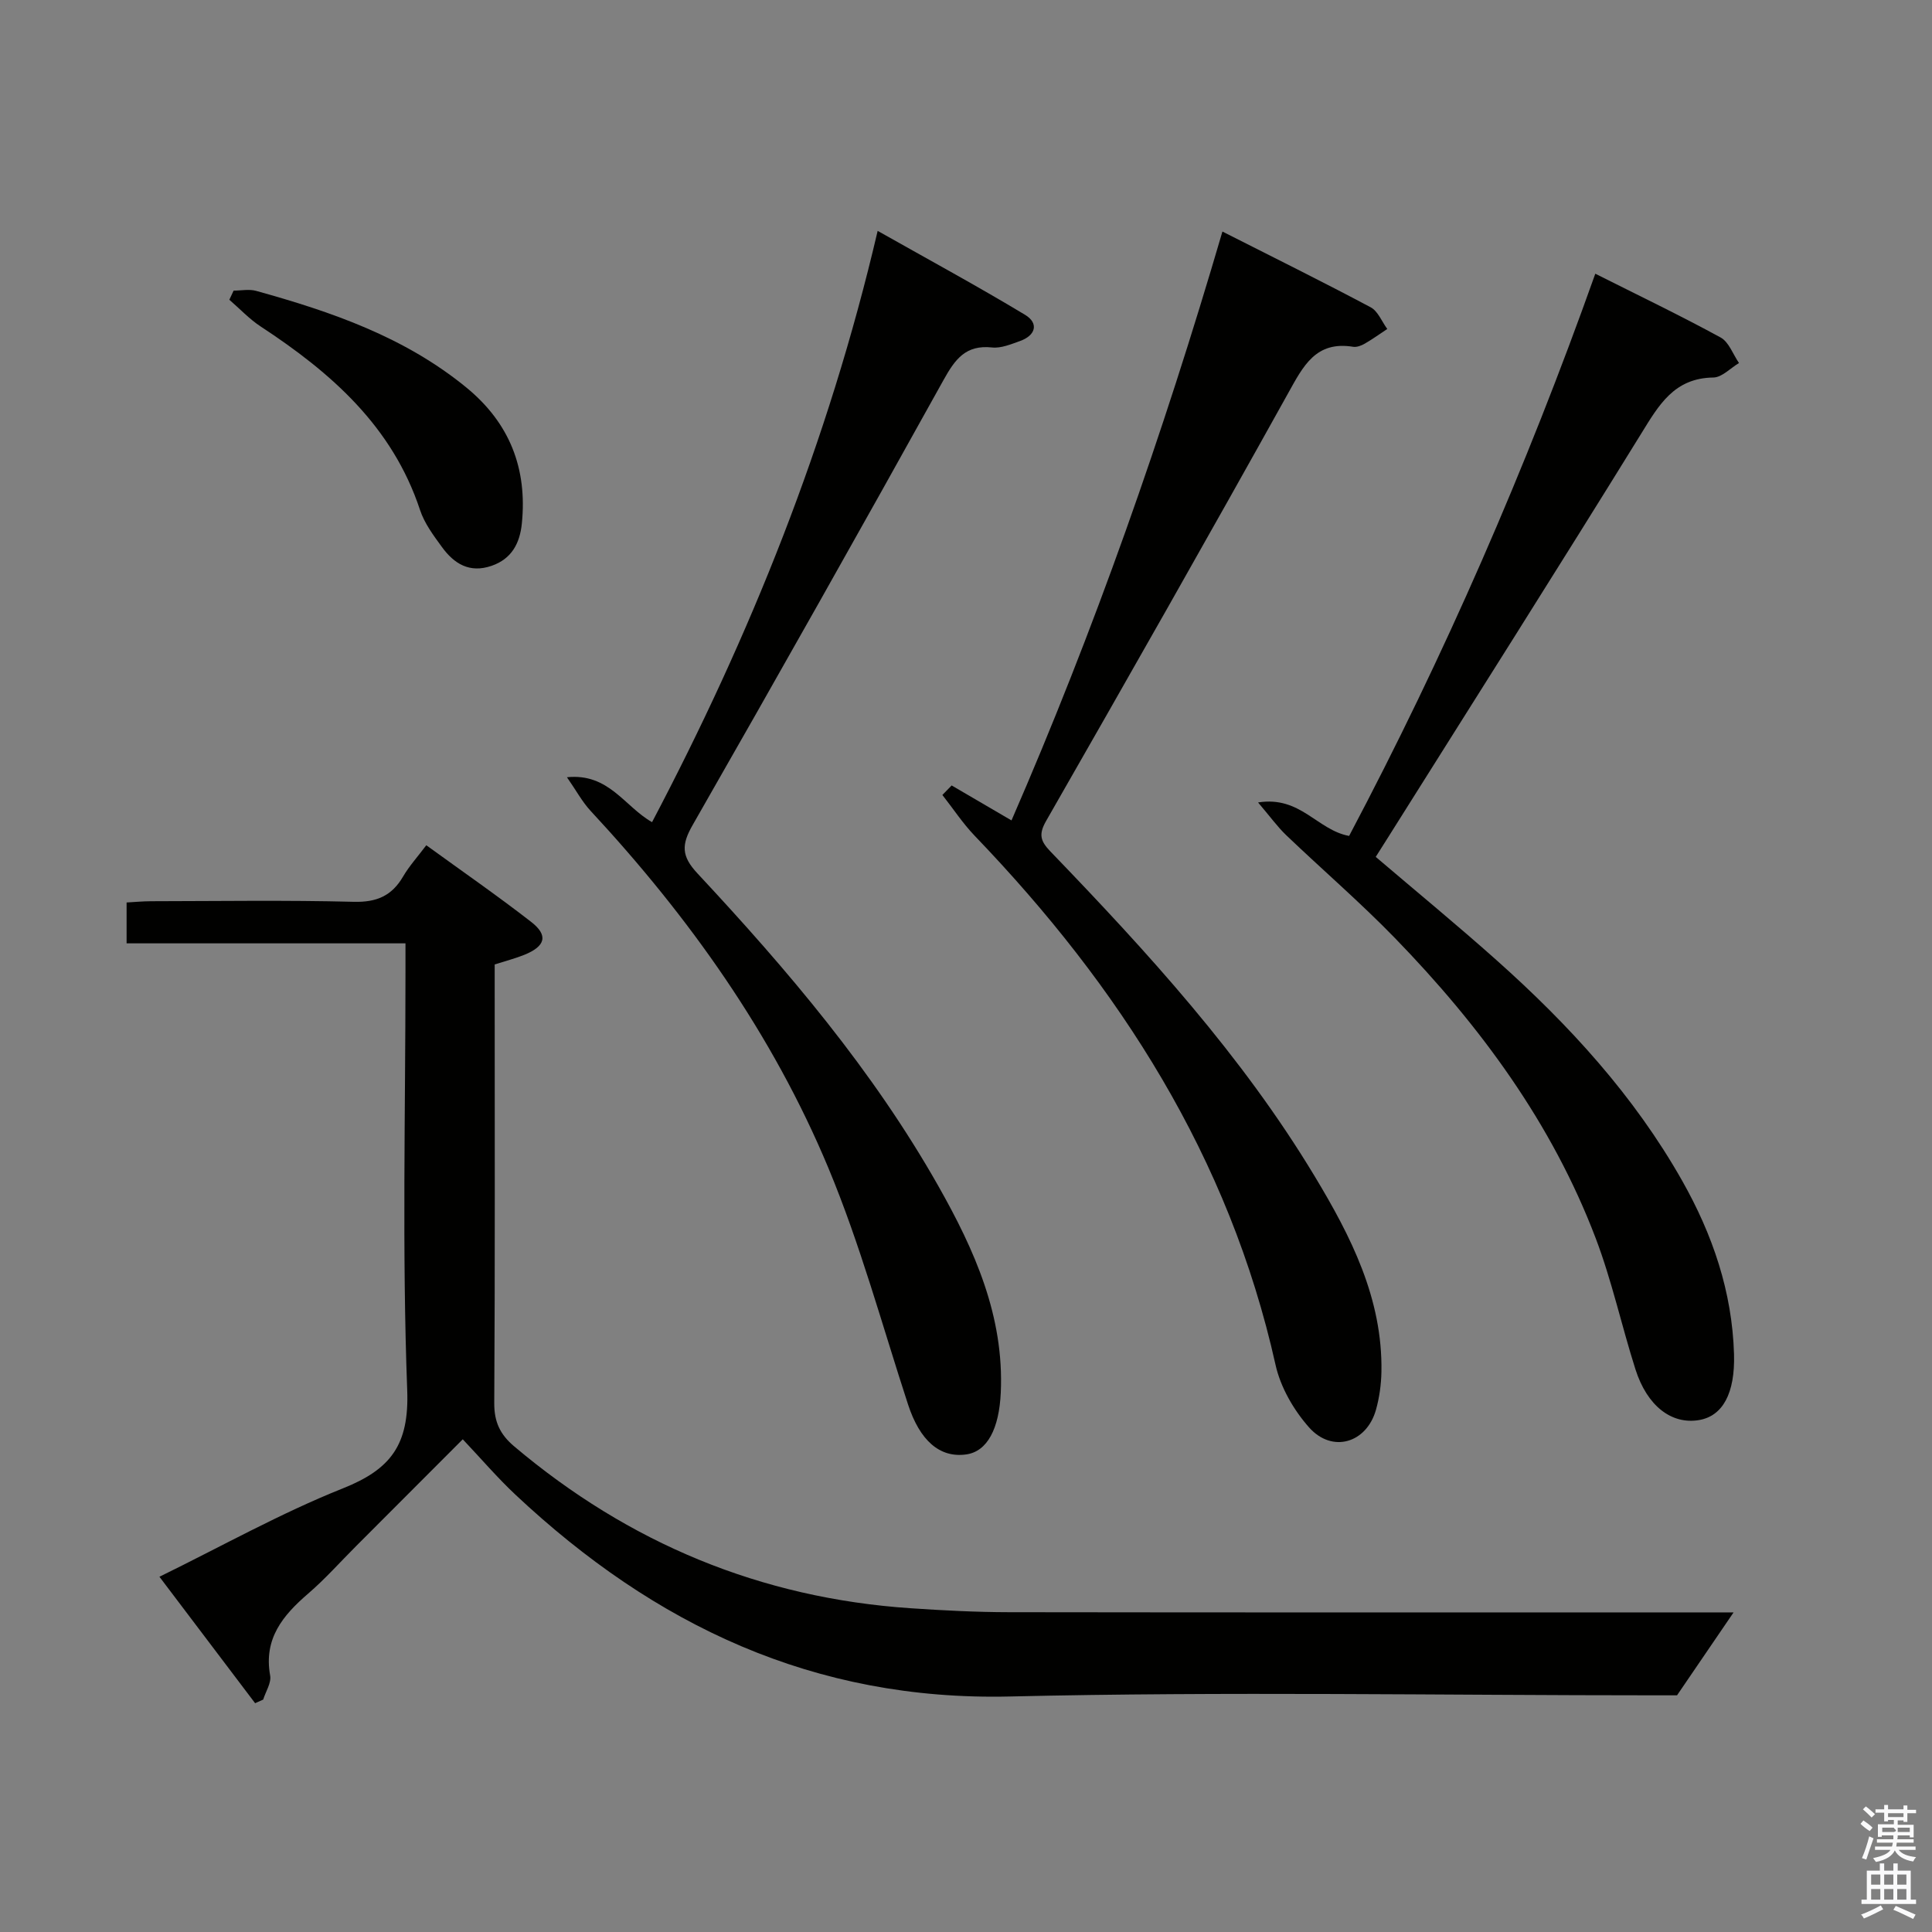 <svg enable-background="new 0 0 400 400" viewBox="0 0 400 400" xmlns="http://www.w3.org/2000/svg"><rect x="0" y="0" width="400" height="400" fill="#808080" stroke="none"/><path d="m385.2 377.6.6-.7c.6.4 1.3.9 1.9 1.5l-.6.7c-.8-.5-1.4-1-1.9-1.5zm.3 7.1c.6-1.4 1.1-2.9 1.5-4.5.3.1.6.3.9.4-.5 1.4-1 2.9-1.5 4.4zm.2-10.1.6-.6c.7.5 1.3 1.1 1.9 1.6l-.7.7c-.6-.6-1.2-1.2-1.8-1.7zm8.4-.8h.8v.9h1.8v.7h-1.8v1.8h-.8v-.3h-1.2v.9h3.3v2.6h-.8v-.4h-2.5c0 .3 0 .6-.1.8h3.4v.7h-3.5c0 .3-.1.6-.1.8h4v.7h-3.5c.7.9 1.9 1.3 3.6 1.5-.2.2-.4.5-.6.9-1.9-.3-3.2-1.1-3.8-2.3-.5 1.1-1.8 2-3.9 2.4-.2-.3-.4-.5-.6-.8 1.9-.4 3.1-.9 3.6-1.7h-3.2v-.7h3.5c.1-.2.1-.5.2-.8h-3.3v-.7h3.4c0-.2 0-.5 0-.8h-2.4v.3h-.8v-2.6h3.3v-.9h-1.2v.3h-.8v-1.8h-1.8v-.7h1.8v-.9h.8v.9h3.2zm-4.4 5.5h2.4c1-.3 0-.6 0-.9h-2.4zm1.2-3.1h3.2v-.8h-3.2zm4.4 2.2h-2.4v.9h2.5v-.9z" fill="#fafafb"/><path d="m389.2 385.8h.9v1.5h1.9v-1.5h.9v1.5h2.7v6h1.1v.9h-11.3v-.9h1.1v-6h2.7zm.2 8.7.5.8c-1.2.6-2.5 1.3-4 1.9-.2-.3-.3-.6-.6-.8 1.6-.6 3-1.3 4.1-1.9zm-2-4.3h1.9v-2.1h-1.9zm0 3.1h1.9v-2.2h-1.9zm2.7-3.1h1.9v-2.1h-1.9zm0 3.1h1.9v-2.2h-1.9zm2.4 1.3c1.4.6 2.7 1.2 4.1 1.8l-.5.9c-1.5-.7-2.8-1.4-4.1-1.9zm2.2-6.5h-1.9v2.1h1.9zm-1.9 5.2h1.9v-2.2h-1.9z" fill="#fafafb"/><g fill="#010100"><path d="m358.92 333.83c-3.84 5.64-7.51 11.01-11.71 17.17-.51 0-2.33 0-4.15 0-44.66 0-89.33-.81-133.96.24-40.59.95-73.58-14.77-102.34-41.74-3.75-3.51-7.1-7.44-10.95-11.51-7.74 7.75-14.91 14.93-22.07 22.1-3.3 3.3-6.41 6.81-9.94 9.85-5.25 4.52-9.24 9.33-7.87 16.95.28 1.53-.92 3.32-1.44 4.99-.56.25-1.11.5-1.67.75-6.51-8.61-13.03-17.21-19.81-26.18 12.89-6.31 25.09-13.16 37.98-18.3 9.91-3.95 13.74-9 13.32-20.31-1.08-28.79-.36-57.64-.36-86.47 0-1.82 0-3.65 0-6.06-19.28 0-38.33 0-57.74 0 0-2.97 0-5.39 0-8.46 1.57-.08 3.32-.26 5.06-.26 14-.02 28-.24 41.99.12 4.75.12 7.88-1.25 10.21-5.26 1.24-2.12 2.93-3.98 4.79-6.45 7.36 5.34 14.68 10.41 21.7 15.86 3.6 2.79 2.99 5.04-1.39 6.82-1.83.74-3.77 1.24-6.15 2v5.34c0 28.49.08 56.99-.09 85.48-.02 3.9 1.21 6.49 4.12 8.95 23.75 20.05 51.02 31.42 82.08 33.52 6.8.46 13.62.81 20.43.82 48.32.07 96.64.04 144.96.04z"/><path d="m197.03 162.62c3.94 2.3 7.87 4.6 12.39 7.24 17.04-39.15 31.31-79.69 43.67-121.92 10.68 5.41 20.77 10.4 30.69 15.68 1.52.81 2.31 2.96 3.44 4.49-1.55 1.03-3.07 2.12-4.68 3.05-.7.4-1.64.76-2.38.64-7.73-1.26-10.33 3.96-13.46 9.6-16.49 29.65-33.26 59.14-50.12 88.58-1.61 2.81-1.13 4.19.89 6.3 20.12 20.88 39.67 42.27 54.72 67.25 7.5 12.44 14.09 25.36 13.82 40.49-.05 2.63-.42 5.33-1.13 7.86-1.95 6.91-9.08 9.04-13.87 3.63-3.17-3.58-5.89-8.29-6.92-12.92-9.57-42.95-32.27-78.3-62.3-109.56-2.47-2.58-4.46-5.62-6.68-8.44.65-.66 1.28-1.31 1.92-1.97z"/><path d="m260.47 166.14c8.8-1.41 12.21 5.71 18.85 6.93 19.67-37.21 36.58-75.92 50.97-116.4 8.87 4.46 17.52 8.61 25.94 13.2 1.72.94 2.56 3.48 3.81 5.29-1.77 1.05-3.53 2.98-5.31 3-8.12.11-11.28 5.69-14.95 11.64-17.3 28.01-34.94 55.81-52.47 83.69-.79 1.26-1.59 2.52-2.48 3.92 8.41 7.17 16.87 14.12 25.03 21.4 14.98 13.36 28.45 28.03 38.41 45.64 6.31 11.16 10.36 23 10.74 35.9.24 8.19-2.38 12.83-7.24 13.66-5.68.96-10.74-2.89-13.17-10.51-2.86-8.99-4.87-18.29-8.21-27.09-9.07-23.87-23.95-44.03-41.59-62.2-7.18-7.39-15.02-14.14-22.48-21.27-1.82-1.74-3.31-3.82-5.85-6.8z"/><path d="m117.38 160.92c8.69-.89 11.91 6.07 17.62 9.3 20.28-38.54 36.46-78.56 46.71-122.42 10.52 5.94 20.66 11.44 30.52 17.38 2.89 1.74 2.21 4.27-1.06 5.43-1.86.66-3.91 1.53-5.77 1.33-5.47-.59-7.67 2.44-10.07 6.77-17.1 30.81-34.41 61.5-51.91 92.08-2.34 4.08-2.39 6.43.99 10.05 18.64 19.98 36.31 40.78 49.85 64.69 7.5 13.25 13.66 26.98 12.94 42.8-.34 7.46-2.77 12.16-7.13 12.79-5.53.79-9.64-2.9-12.07-10.34-5.35-16.38-9.88-33.12-16.5-48.98-11.57-27.73-28.84-51.98-49.27-73.97-1.71-1.86-2.94-4.17-4.85-6.91z"/><path d="m48.37 60.17c1.55 0 3.21-.35 4.65.05 15.57 4.32 30.73 9.53 43.52 20 8.99 7.36 12.66 16.8 11.5 28.19-.41 4-2.05 7.29-6.27 8.74-4.56 1.57-7.76-.44-10.27-3.89-1.75-2.4-3.63-4.91-4.54-7.68-5.72-17.3-18.39-28.41-32.97-37.97-2.37-1.55-4.35-3.69-6.51-5.55.29-.63.59-1.26.89-1.89z"/></g></svg>